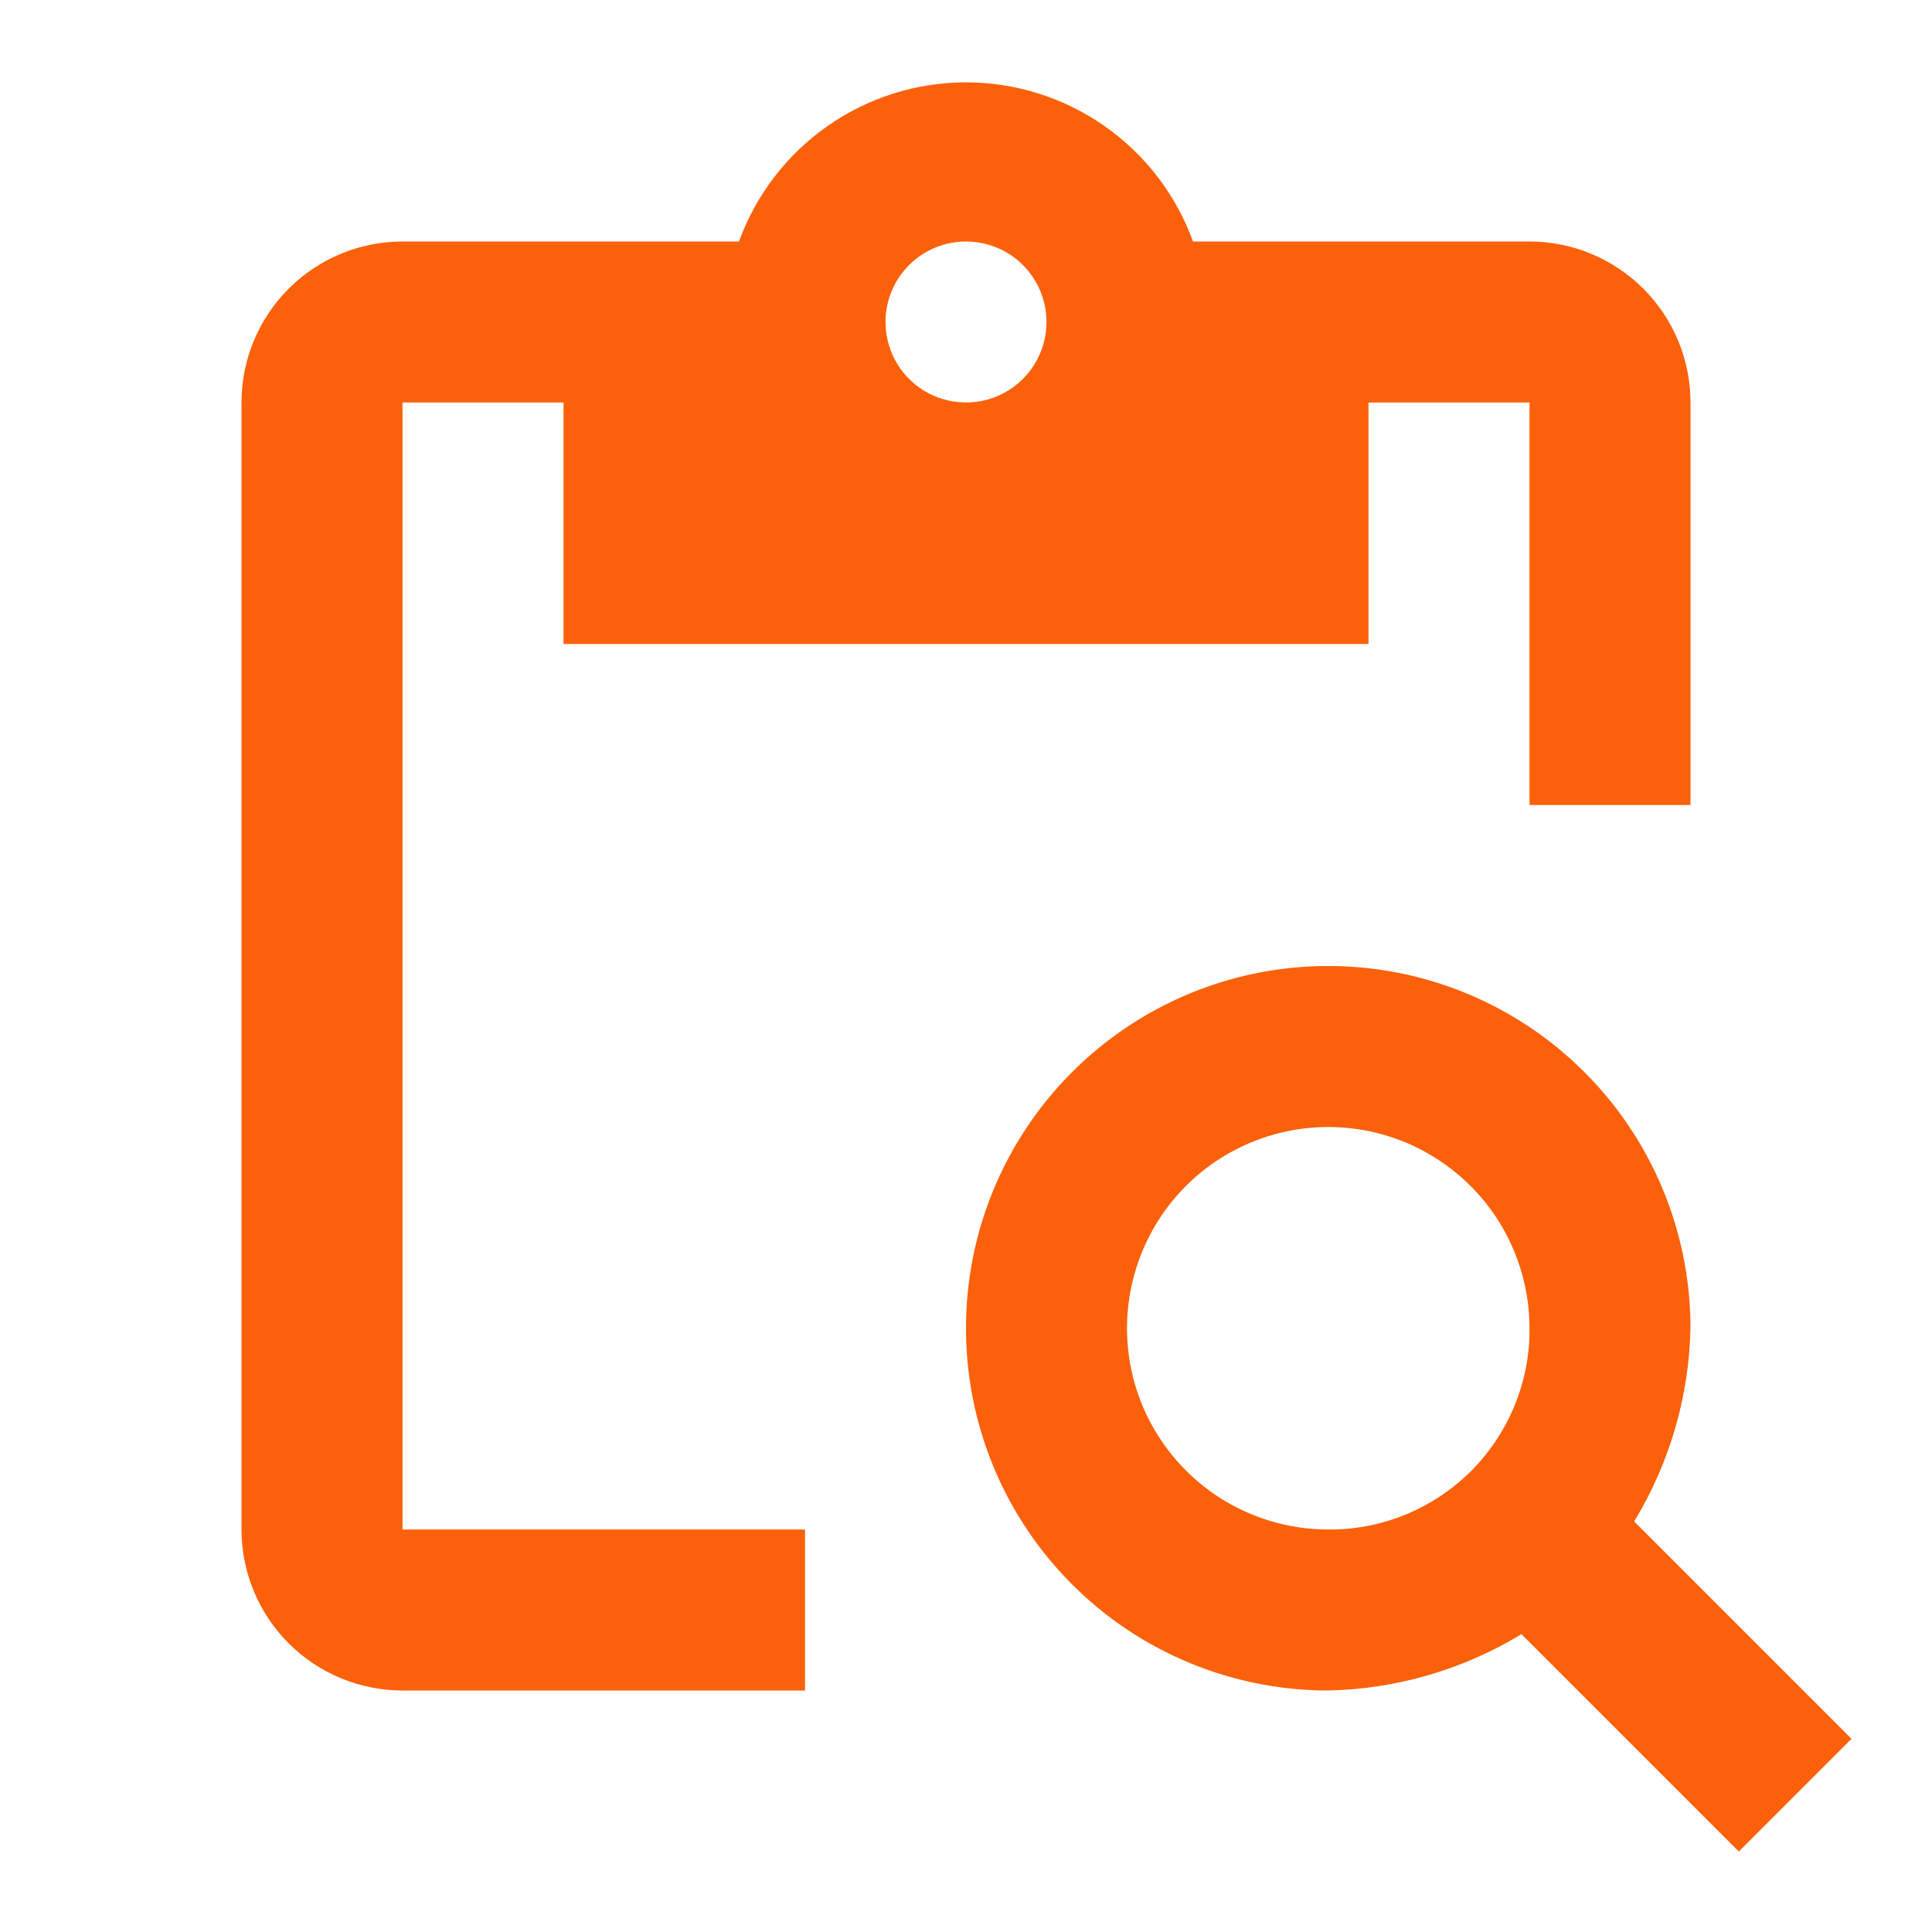 <svg width="24" height="24" viewBox="0 0 24 24" fill="none" xmlns="http://www.w3.org/2000/svg">
<path d="M5 5H7V8H17V5H19V10H21V5C21 4.469 20.789 3.961 20.414 3.586C20.039 3.211 19.53 3 19 3H14.82C14.61 2.421 14.226 1.92 13.722 1.567C13.217 1.213 12.616 1.023 12 1.023C11.384 1.023 10.783 1.213 10.278 1.567C9.774 1.92 9.39 2.421 9.18 3H5C4.47 3 3.961 3.211 3.586 3.586C3.211 3.961 3 4.469 3 5V19C3 19.53 3.211 20.039 3.586 20.414C3.961 20.789 4.47 21 5 21H10V19H5V5ZM12 3C12.198 3 12.391 3.059 12.556 3.168C12.72 3.278 12.848 3.434 12.924 3.617C13 3.8 13.019 4.001 12.981 4.195C12.942 4.389 12.847 4.567 12.707 4.707C12.567 4.847 12.389 4.942 12.195 4.981C12.001 5.019 11.8 4.999 11.617 4.924C11.435 4.848 11.278 4.72 11.168 4.555C11.059 4.391 11 4.198 11 4C11 3.735 11.105 3.48 11.293 3.293C11.48 3.105 11.735 3 12 3Z" fill="#FB610B"/>
<path d="M20.3 18.9C20.741 18.176 20.982 17.348 21 16.5C21 15.61 20.736 14.74 20.242 14C19.747 13.26 19.044 12.683 18.222 12.342C17.4 12.002 16.495 11.913 15.622 12.086C14.749 12.26 13.947 12.689 13.318 13.318C12.689 13.947 12.26 14.749 12.086 15.622C11.913 16.495 12.002 17.4 12.342 18.222C12.683 19.044 13.26 19.747 14 20.242C14.74 20.736 15.61 21 16.5 21C17.348 20.982 18.176 20.741 18.9 20.3L21.6 23L23 21.6L20.3 18.9ZM16.5 19C16.006 19 15.522 18.853 15.111 18.579C14.7 18.304 14.38 17.913 14.19 17.457C14.001 17 13.952 16.497 14.048 16.012C14.145 15.527 14.383 15.082 14.732 14.732C15.082 14.383 15.527 14.145 16.012 14.048C16.497 13.952 17 14.001 17.457 14.19C17.913 14.38 18.304 14.7 18.579 15.111C18.853 15.522 19 16.006 19 16.5C19.003 16.829 18.94 17.155 18.815 17.46C18.69 17.764 18.506 18.041 18.274 18.274C18.041 18.506 17.764 18.69 17.46 18.815C17.155 18.94 16.829 19.003 16.5 19Z" fill="#FB610B"/>
</svg>
